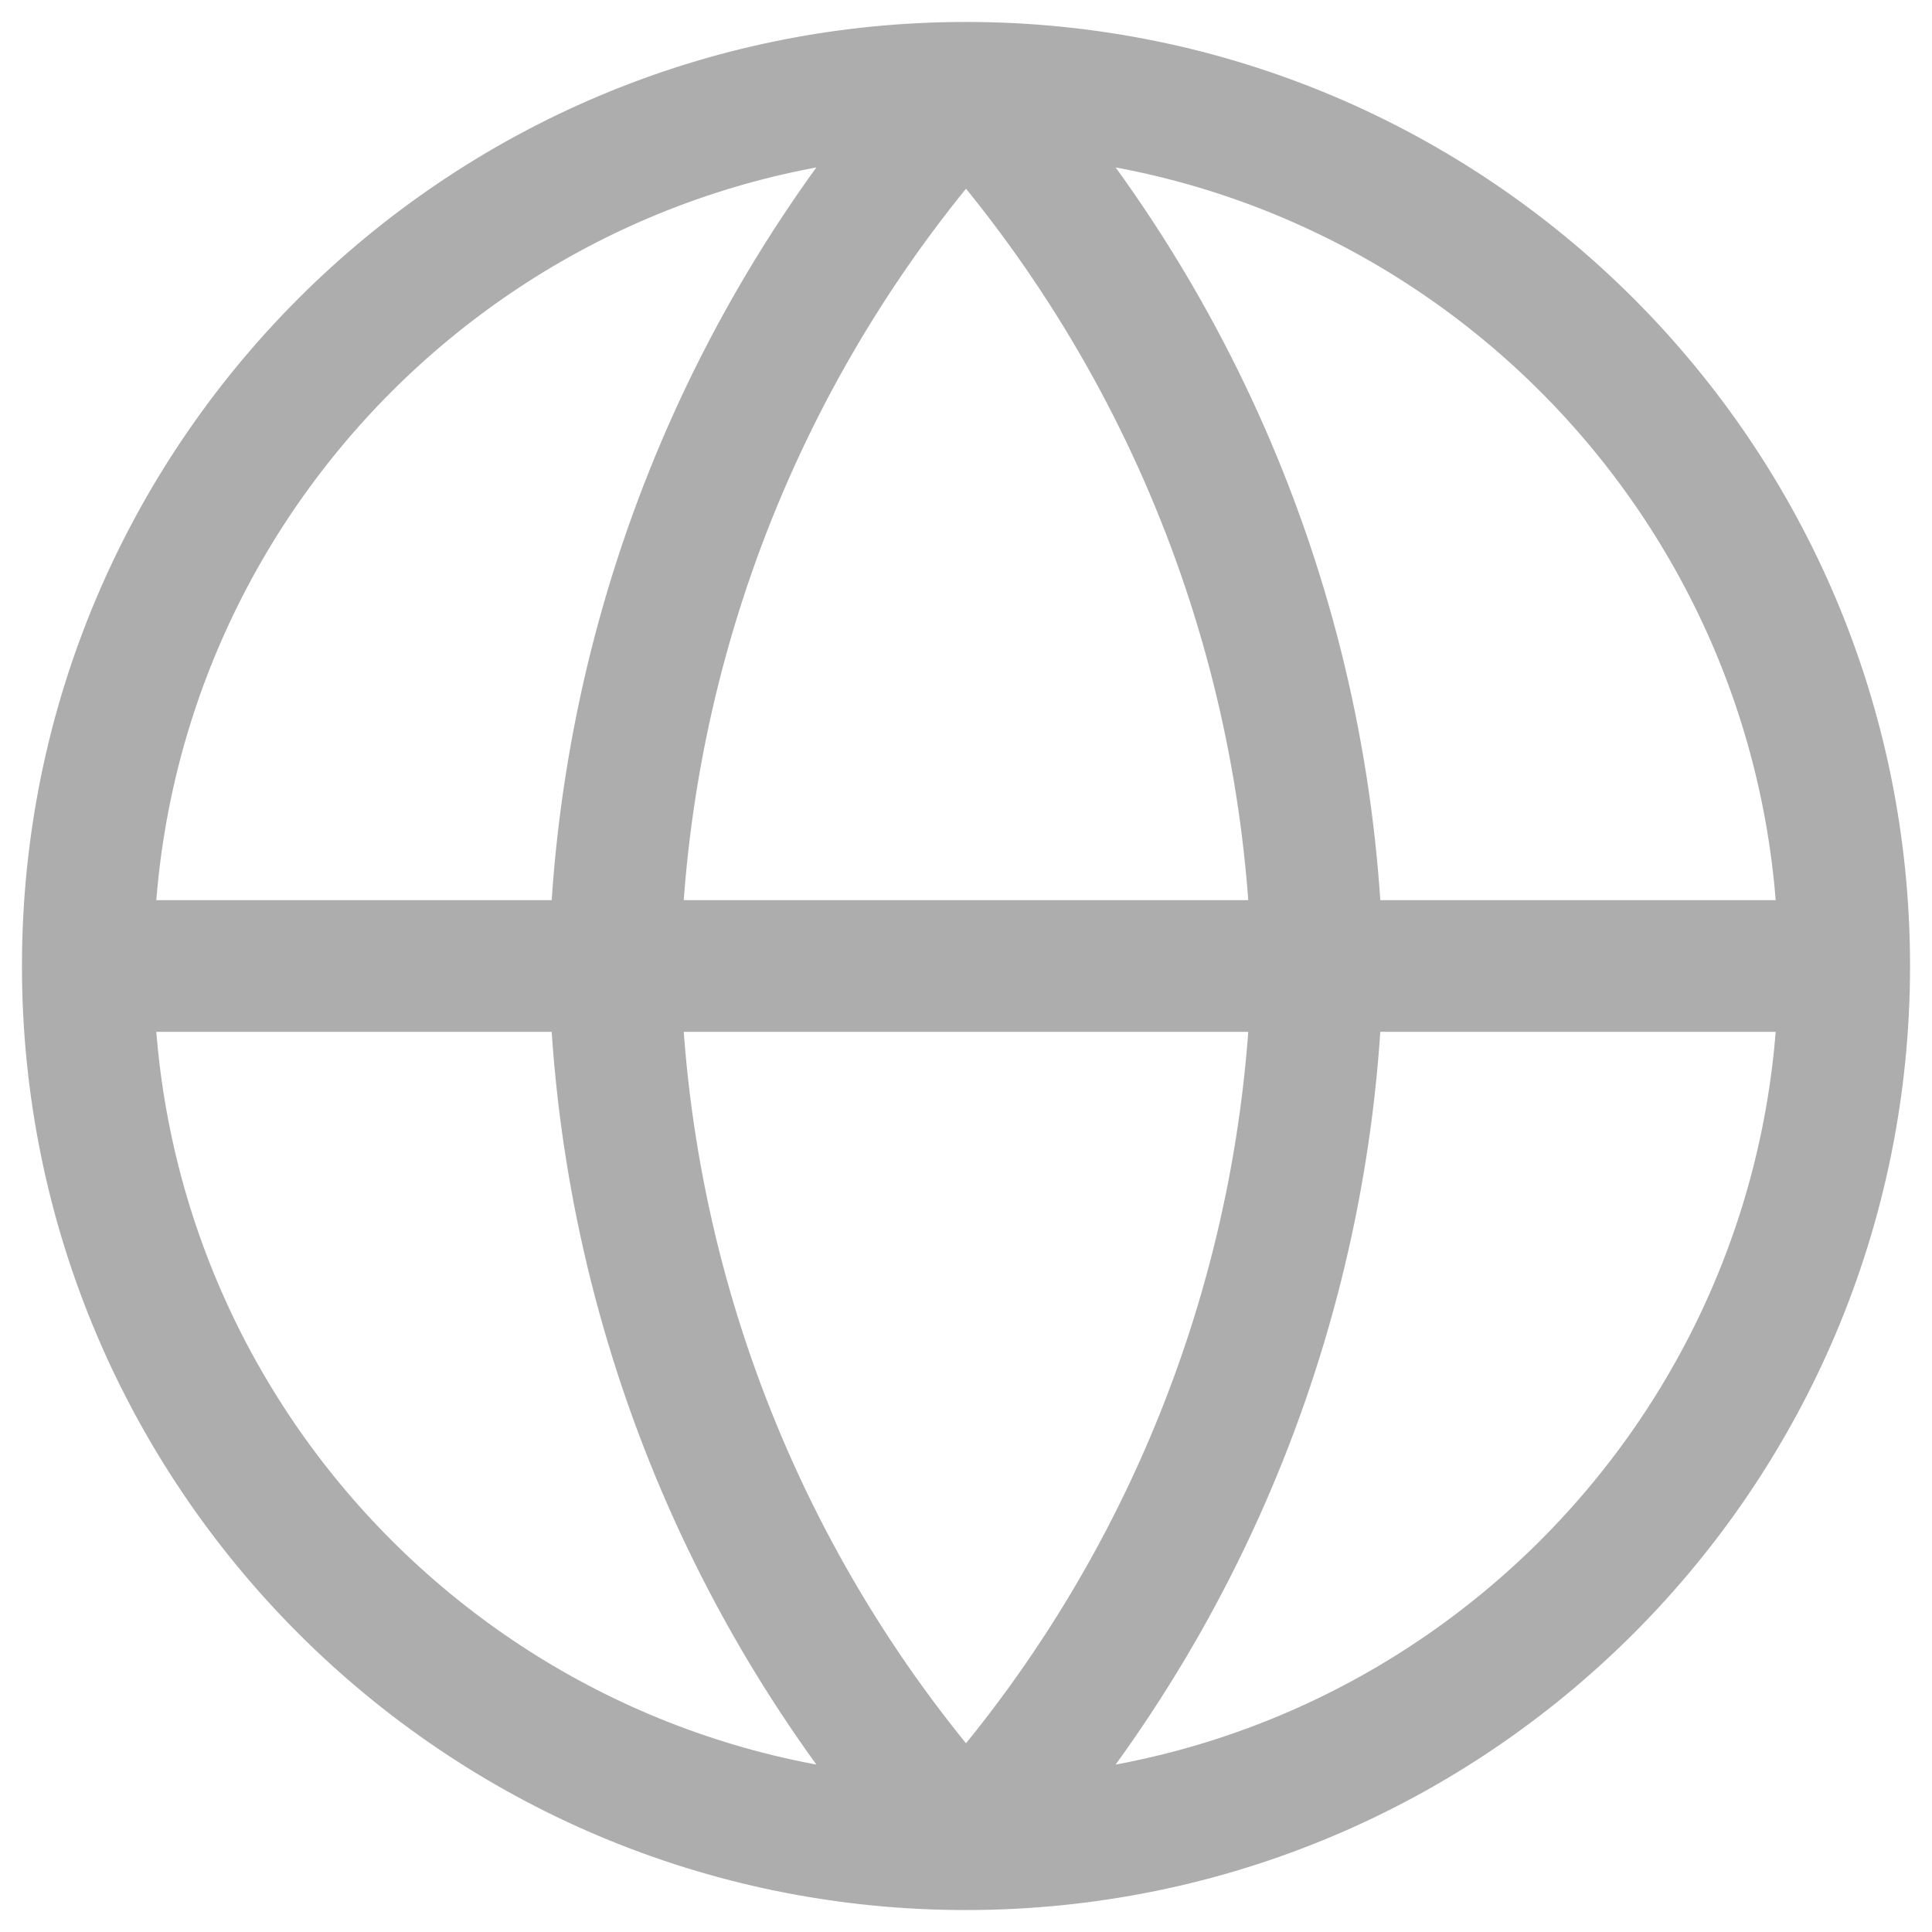 <svg width="22" height="22" viewBox="0 0 22 22" fill="none" xmlns="http://www.w3.org/2000/svg">
<path id="Vector" d="M21 11C21 16.523 16.523 21 11 21M21 11C21 5.477 16.523 1 11 1M21 11H1M11 21C5.477 21 1 16.523 1 11M11 21C13.501 18.262 14.923 14.708 15 11C14.923 7.292 13.501 3.738 11 1M11 21C8.499 18.262 7.077 14.708 7 11C7.077 7.292 8.499 3.738 11 1M1 11C1 5.477 5.477 1 11 1" stroke="#ADADAD" stroke-width="1.5" stroke-linecap="round" stroke-linejoin="round"/>
</svg>
